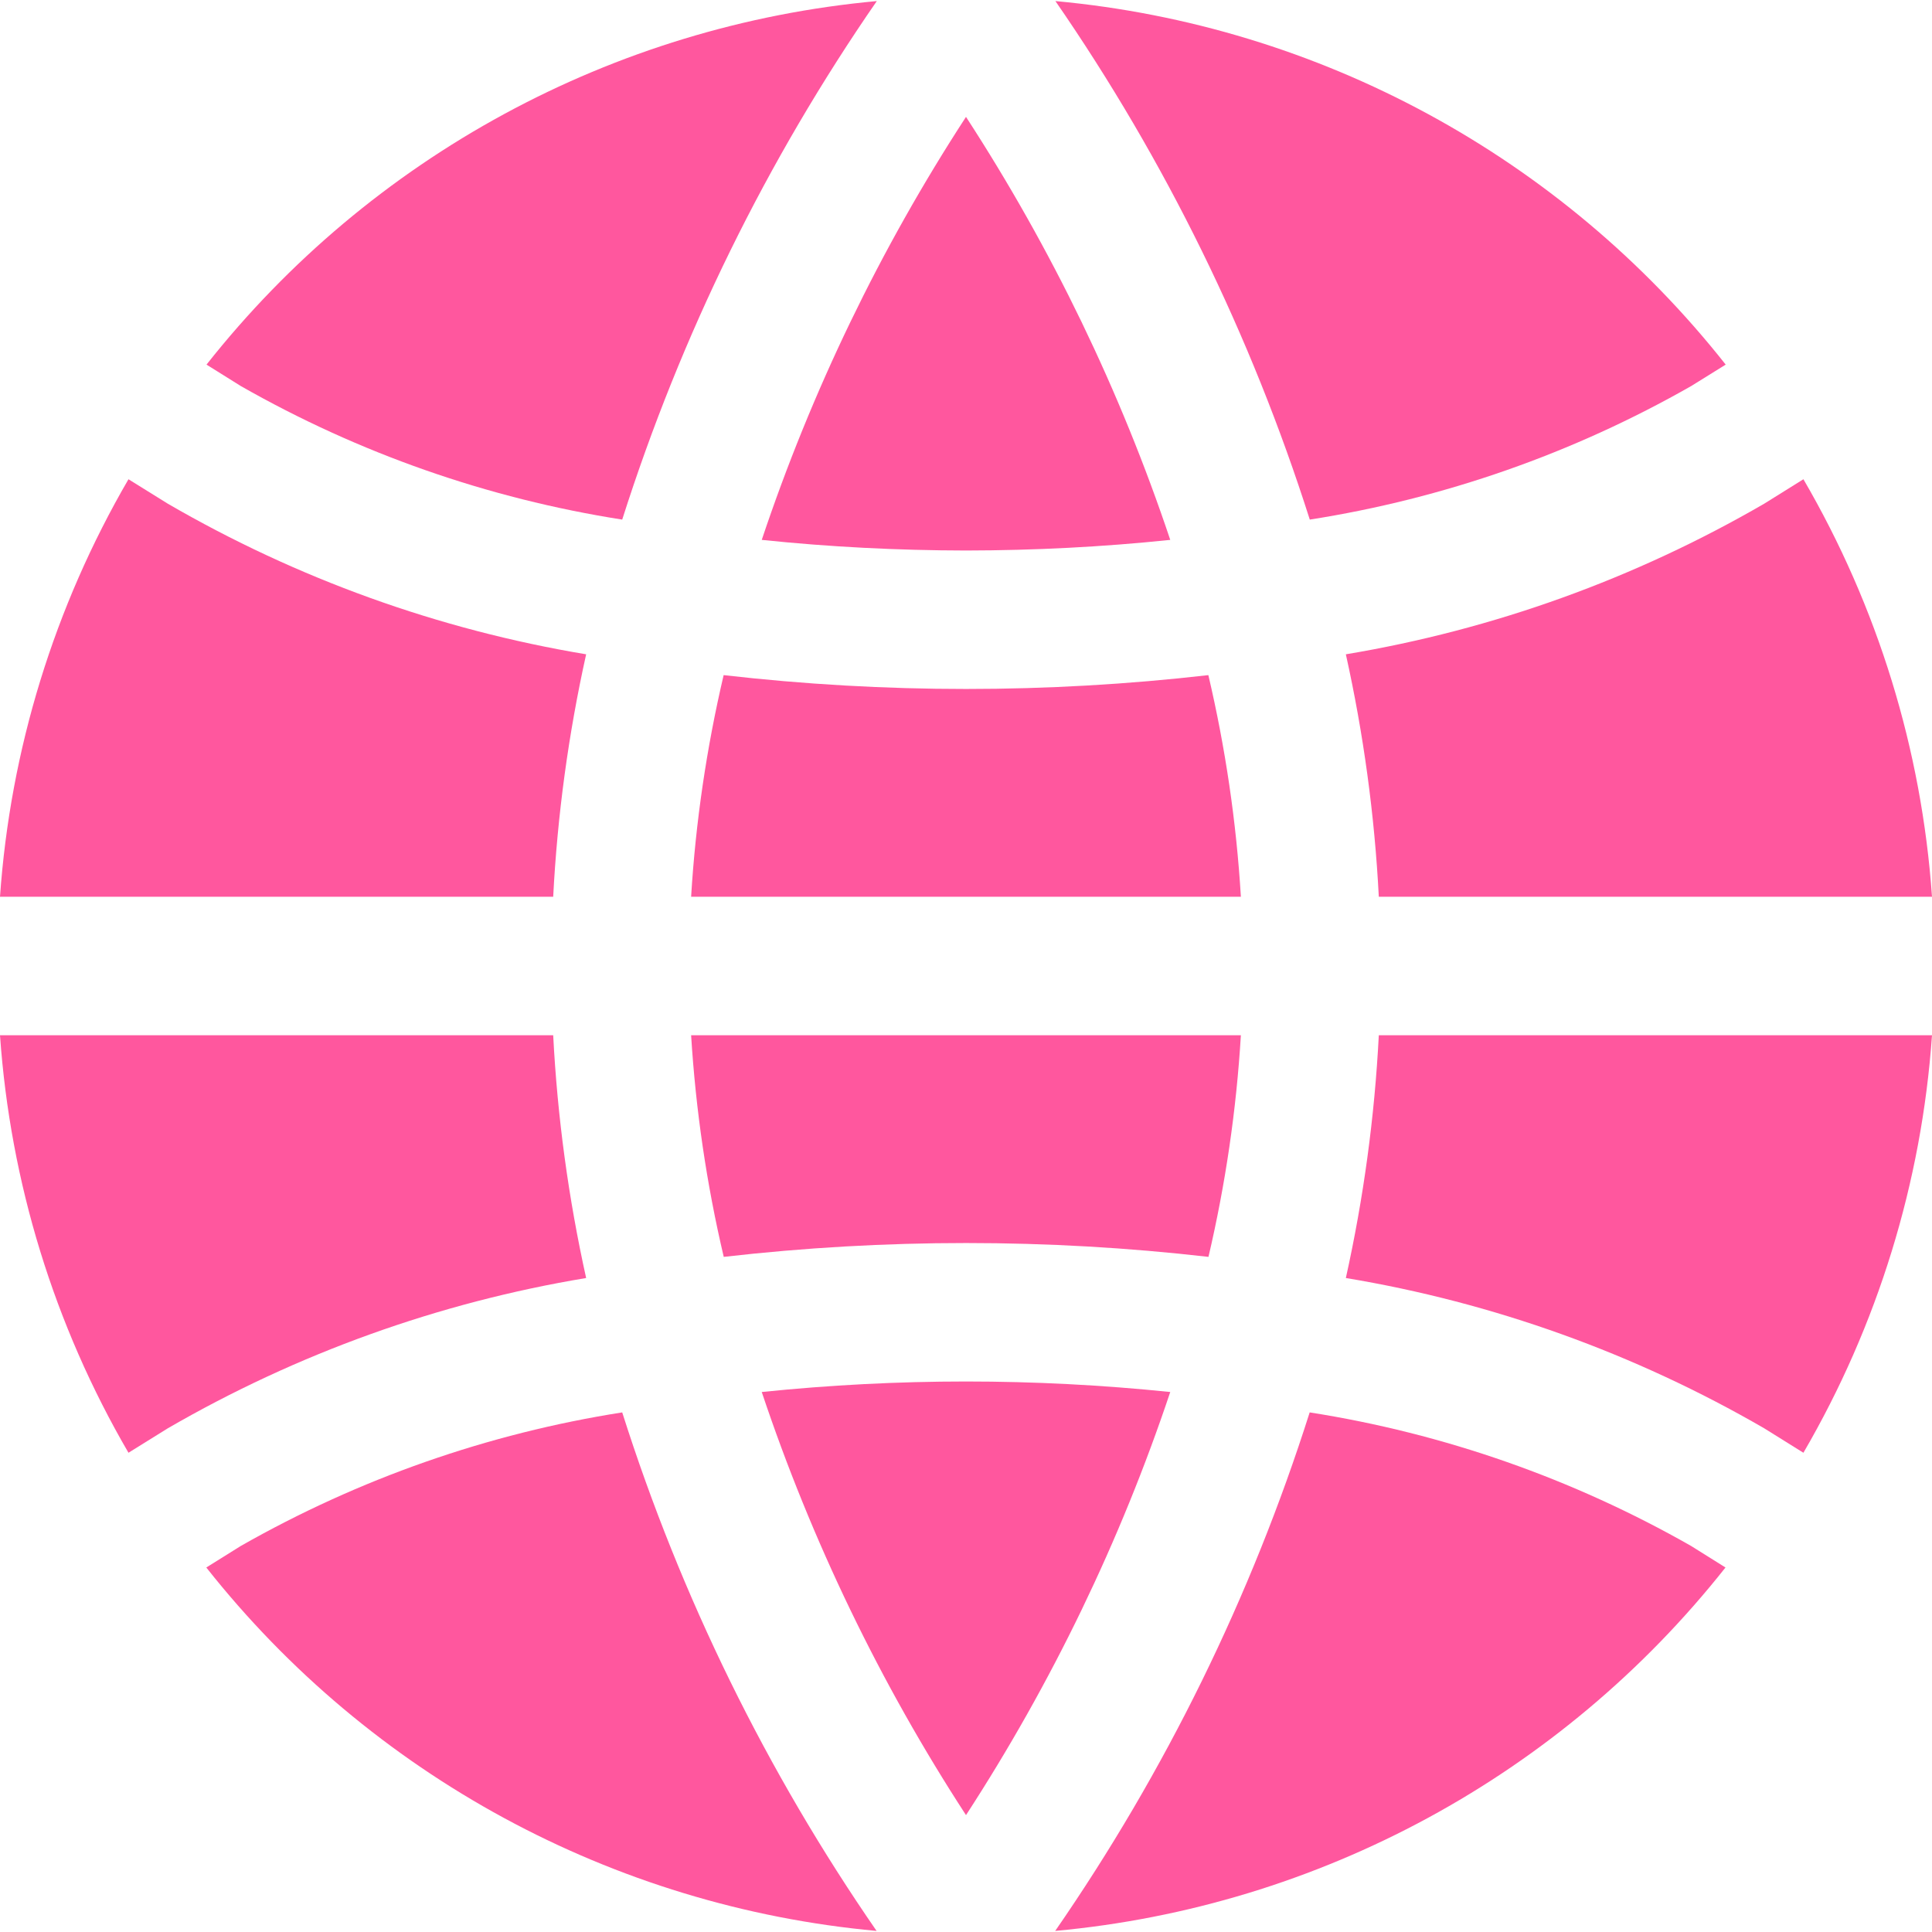 <svg width="18" height="18" viewBox="0 0 18 18" fill="none" xmlns="http://www.w3.org/2000/svg">
<path d="M9.833 0.01C10.858 1.494 11.656 3.122 12.203 4.841C13.453 4.645 14.656 4.224 15.756 3.597L16.078 3.397C14.548 1.46 12.291 0.236 9.833 0.01Z" fill="#FF579E"/>
<path d="M11.258 6.29C10.508 6.376 9.754 6.419 9 6.419C8.245 6.419 7.492 6.376 6.742 6.29C6.583 6.968 6.481 7.659 6.439 8.355H11.561C11.519 7.659 11.417 6.968 11.258 6.29Z" fill="#FF579E"/>
<path d="M9 12.871C8.364 12.871 7.729 12.904 7.097 12.969C7.562 14.358 8.201 15.683 9 16.911C9.798 15.683 10.438 14.358 10.903 12.969C10.271 12.904 9.636 12.871 9 12.871Z" fill="#FF579E"/>
<path d="M12.846 9.645C12.807 10.406 12.704 11.163 12.539 11.907C13.912 12.135 15.233 12.61 16.438 13.308L16.802 13.535C17.494 12.347 17.904 11.016 18 9.645H12.846Z" fill="#FF579E"/>
<path d="M16.802 4.465L16.438 4.692C15.233 5.391 13.912 5.867 12.539 6.096C12.704 6.839 12.807 7.595 12.846 8.355H18C17.904 6.983 17.494 5.653 16.802 4.465Z" fill="#FF579E"/>
<path d="M6.439 9.645C6.482 10.341 6.583 11.031 6.743 11.71C8.244 11.538 9.759 11.538 11.259 11.71C11.418 11.031 11.519 10.341 11.561 9.645H6.439Z" fill="#FF579E"/>
<path d="M1.562 4.692L1.197 4.465C0.506 5.653 0.096 6.983 0 8.355H5.154C5.193 7.595 5.296 6.839 5.461 6.096C4.087 5.867 2.766 5.391 1.562 4.692Z" fill="#FF579E"/>
<path d="M5.797 13.159C4.548 13.355 3.344 13.777 2.244 14.403L1.922 14.604C3.452 16.54 5.709 17.764 8.167 17.99C7.142 16.506 6.343 14.878 5.797 13.159Z" fill="#FF579E"/>
<path d="M9 1.089C8.201 2.317 7.562 3.641 7.097 5.03C7.729 5.096 8.364 5.128 9 5.129C9.636 5.128 10.271 5.096 10.903 5.03C10.438 3.641 9.798 2.317 9 1.089Z" fill="#FF579E"/>
<path d="M15.755 14.403C14.656 13.777 13.452 13.355 12.202 13.159C11.656 14.878 10.857 16.506 9.831 17.99C12.289 17.764 14.546 16.54 16.076 14.604L15.755 14.403Z" fill="#FF579E"/>
<path d="M1.924 3.397L2.244 3.597C3.344 4.224 4.547 4.645 5.797 4.841C6.344 3.122 7.143 1.494 8.169 0.01C5.711 0.236 3.454 1.46 1.924 3.397Z" fill="#FF579E"/>
<path d="M5.154 9.645H0C0.096 11.016 0.505 12.347 1.197 13.535L1.562 13.308C2.767 12.61 4.088 12.135 5.461 11.907C5.296 11.163 5.193 10.406 5.154 9.645Z" fill="#FF579E"/>
</svg>
